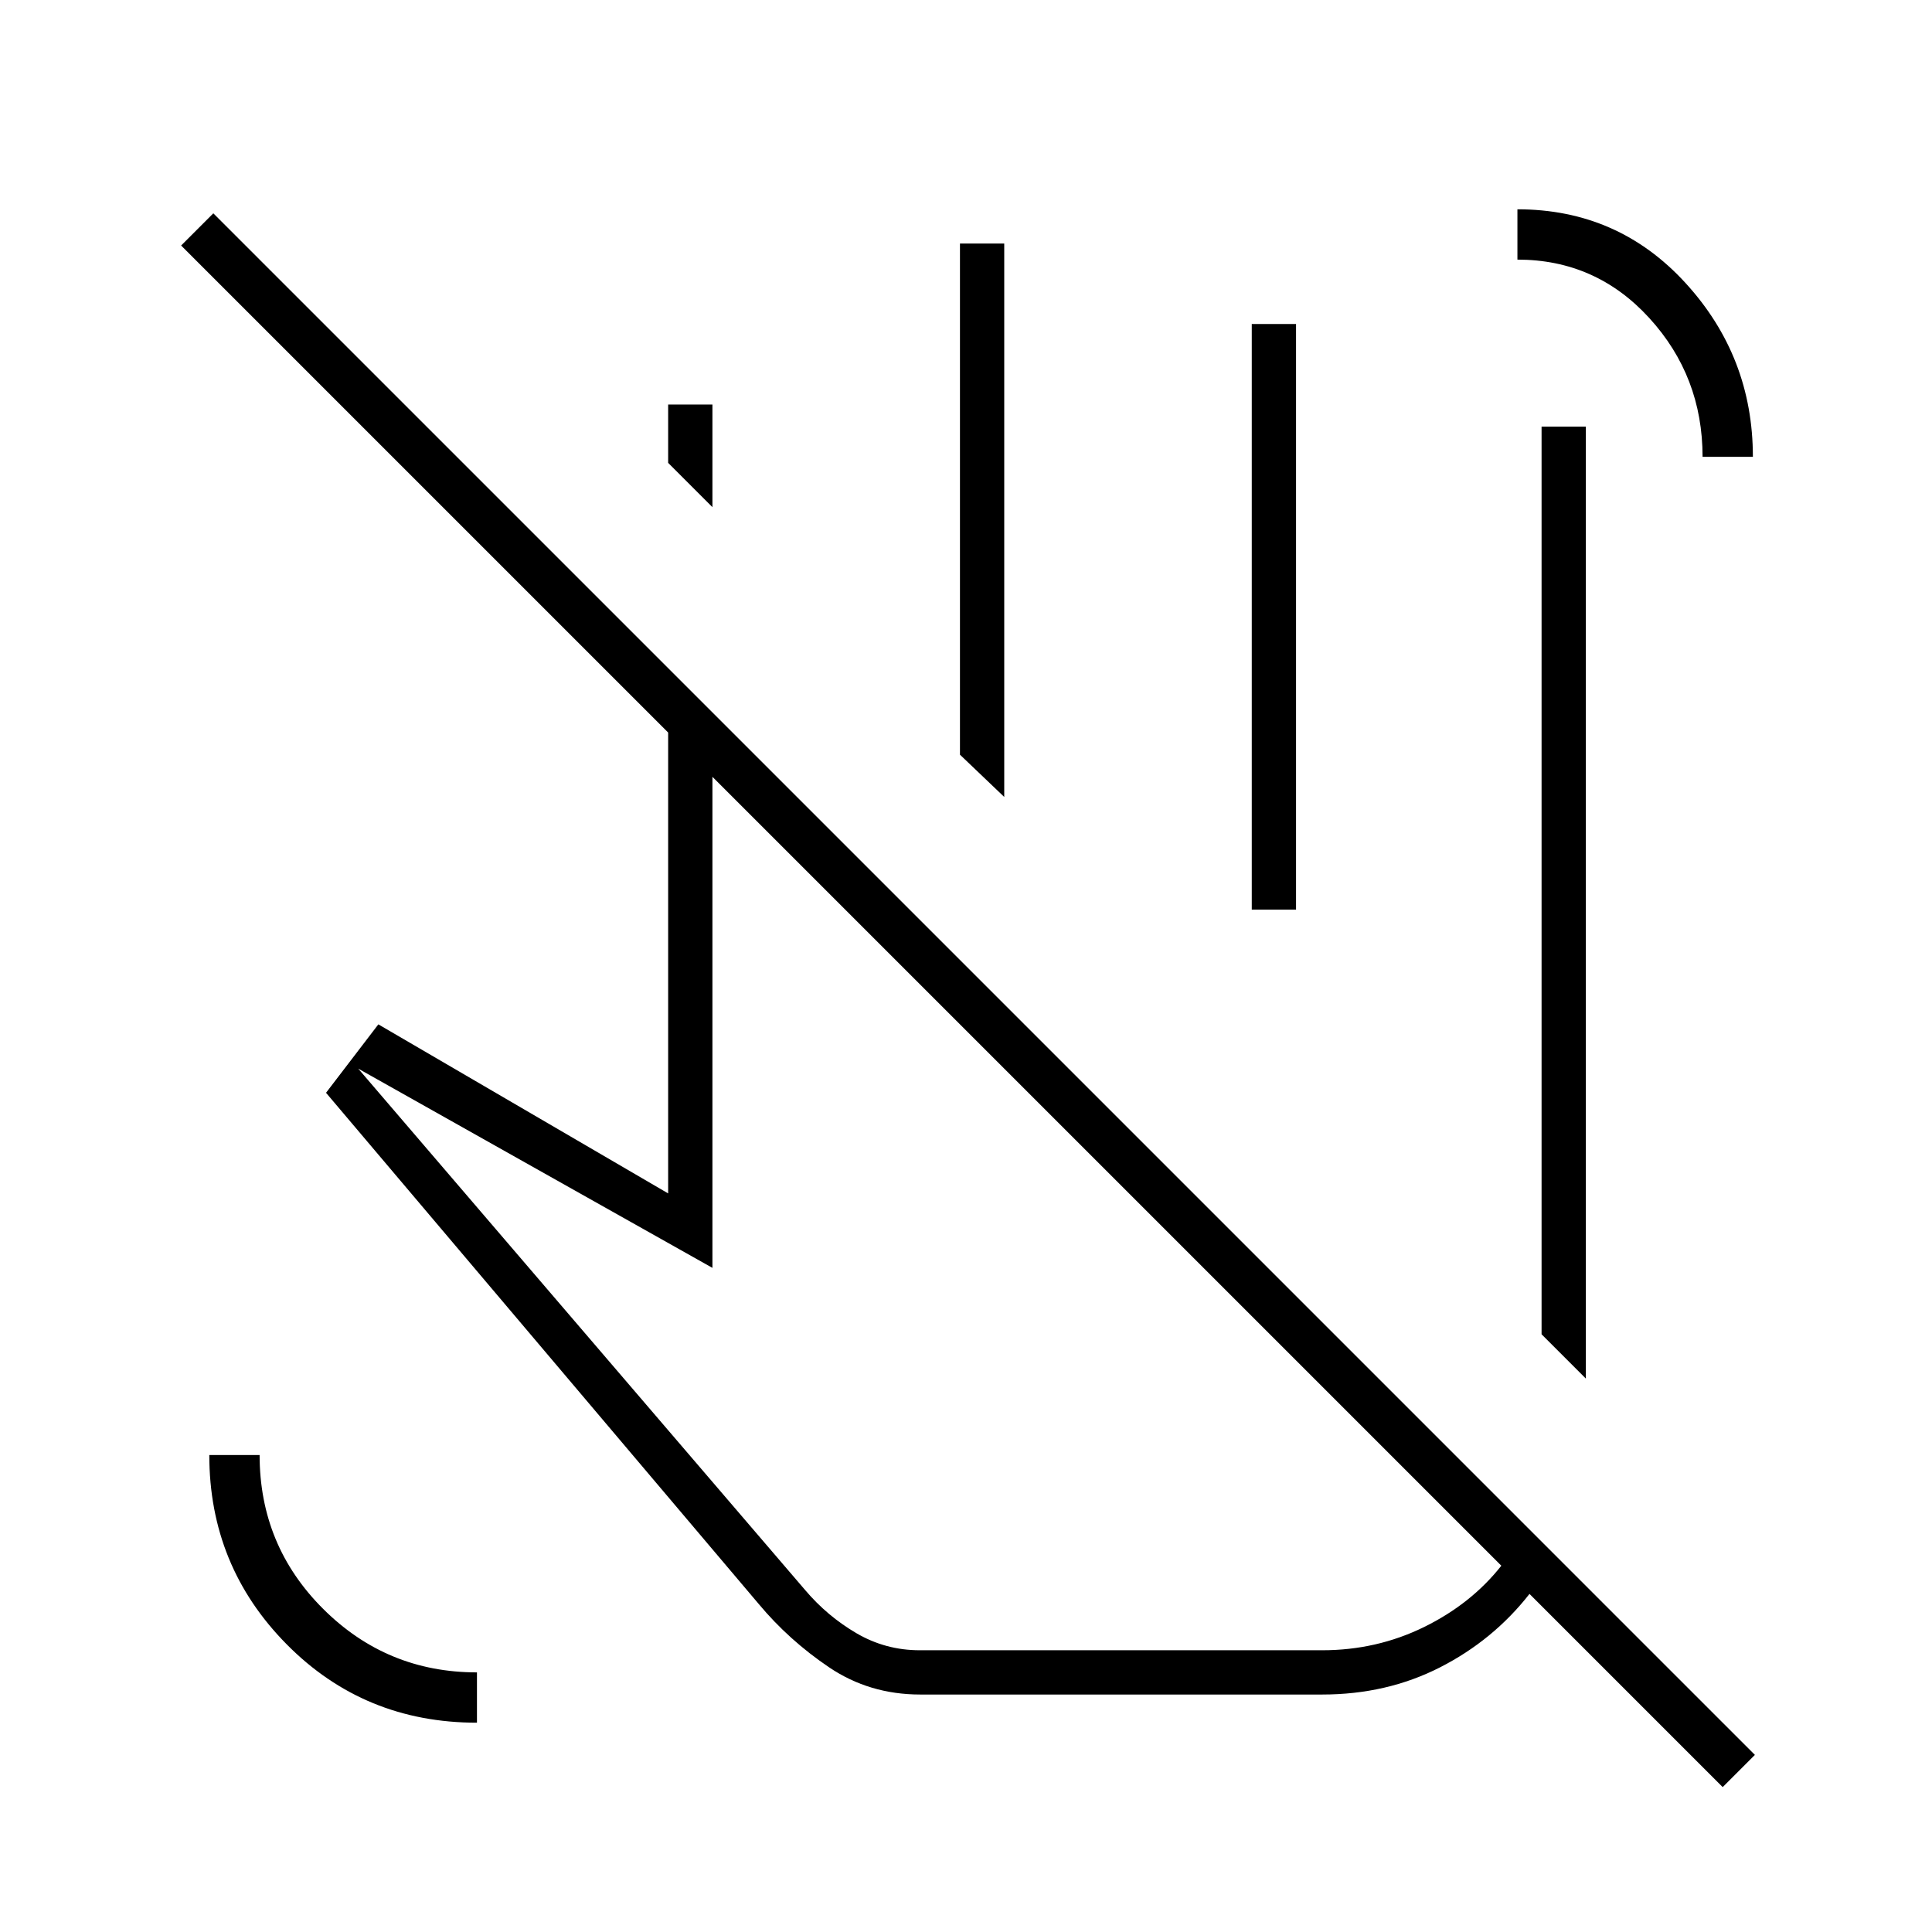 <svg xmlns="http://www.w3.org/2000/svg" width="48" height="48" viewBox="0 -960 960 960"><path d="m788-275-22-22v-451h22v473ZM499-564l-22-21v-254h22v275Zm145 56h-22v-291h22v291Zm102 326L354-574v244l-176-99 222 259q11 13 25.5 21.5T457-140h200q27.07 0 50.53-11.5Q731-163 746-182Zm-288.74 64Q432-118 412-131.5 392-145 377-163L162-417l26-34 144 84v-229L90-838l16-16L872-88l-16 16-96-96q-18 23-44.46 36.5T657-118H457.26ZM555-508Zm291-225q0-40-26.5-69T754-831v-25q50 0 83.5 36.6T871-733h-25ZM237-104q-56 0-94.5-38.9T104-237h25q0 45 31.63 76.5T237-129v25Zm334-253ZM354-708l-22-22v-29h22v51Z"/></svg>